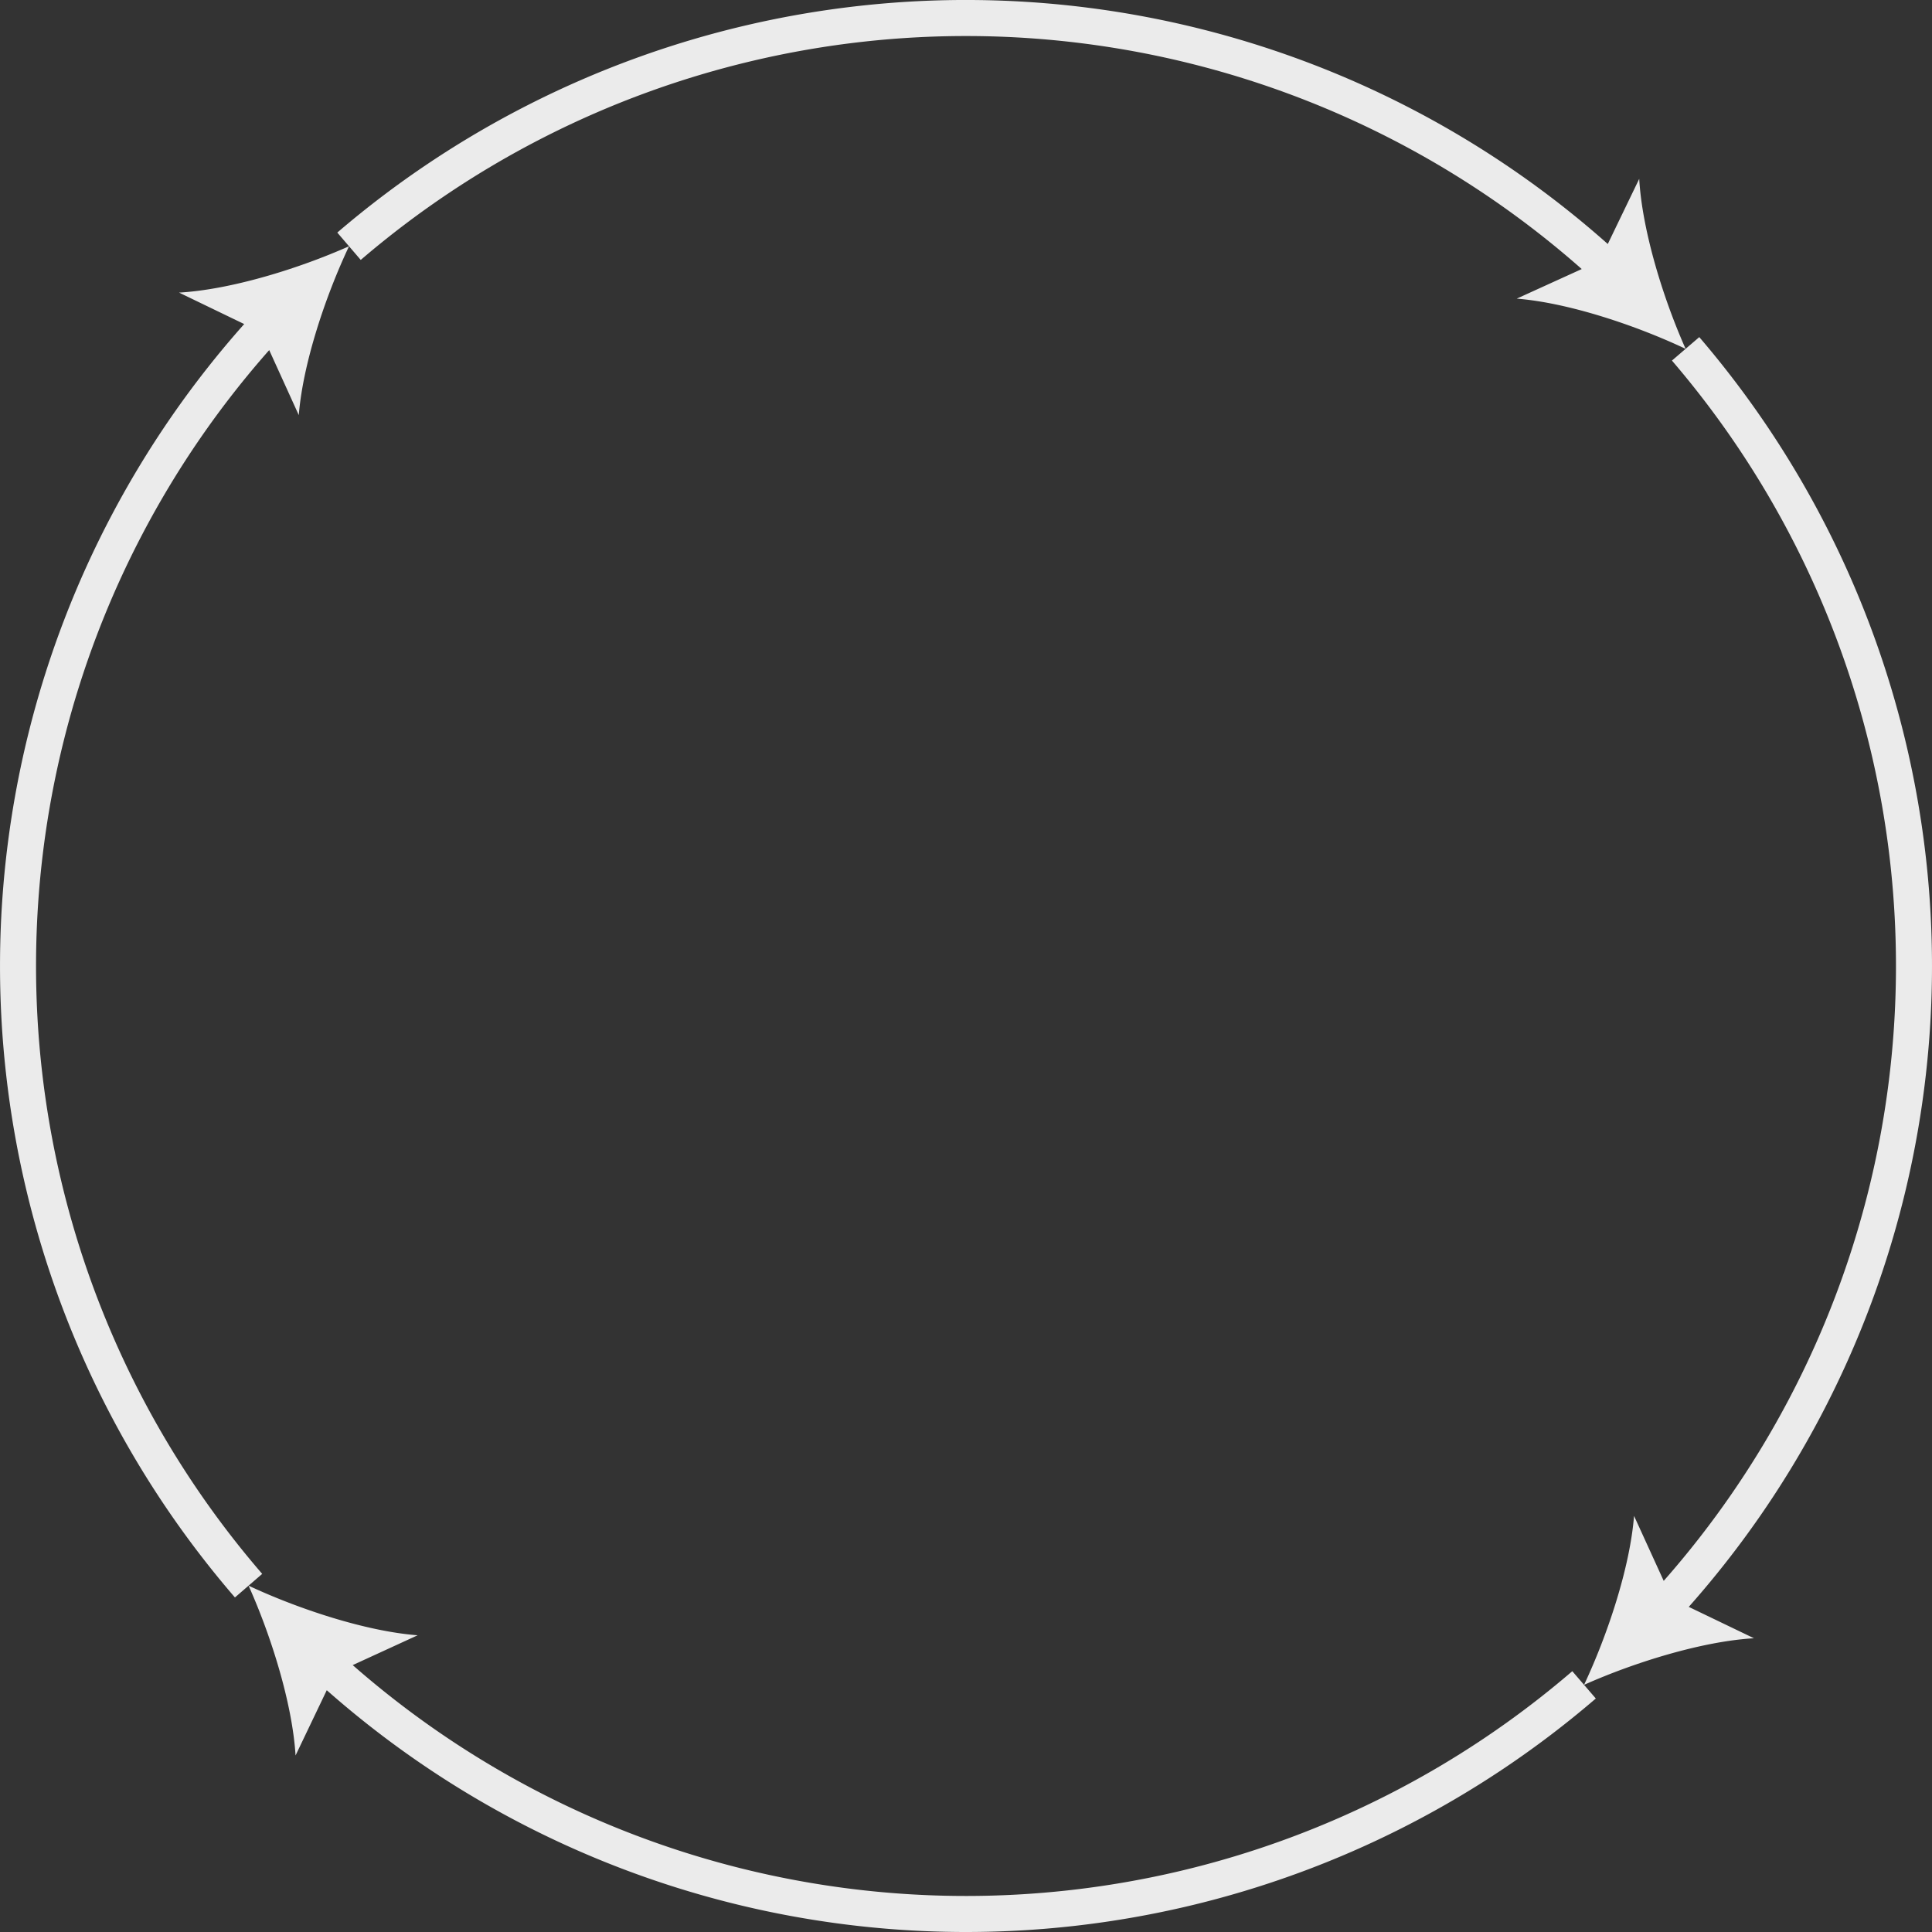 <svg xmlns="http://www.w3.org/2000/svg" width="429" height="429" viewBox="0 0 429 429">
    <rect x="0" y="0" width="429" height="429" fill="#333333" stroke="none"/>
    <defs>
        <style>
            .cls-1 {
            fill: #ebebeb;
            }
        </style>
    </defs>
    <path id="Path_9766" data-name="Path 9766" class="cls-1"
          d="M817.6,532.864a214.5,214.5,0,0,0,2.335-281.952l-3.035,2.6c-4.93-11.066-9.641-26.171-10.3-37.743l-6.981,14.468A214.5,214.5,0,0,0,517.506,227.7l5.209,6.071a206.515,206.515,0,0,1,271.12,2.028L779.4,242.369c11.554.922,26.549,5.972,37.5,11.148l-3.036,2.606a206.511,206.511,0,0,1-1.827,270.965l-6.588-14.431c-.908,11.556-5.94,26.556-11.1,37.517l-2.609-3.031a206.513,206.513,0,0,1-270.809-1.353l14.417-6.621c-11.557-.882-26.569-5.88-37.542-11.018l3.026-2.616a206.511,206.511,0,0,1,1.557-271.74l6.567,14.441c.925-11.554,5.979-26.548,11.158-37.5-11.068,4.927-26.174,9.634-37.746,10.291l14.467,6.985a214.5,214.5,0,0,0-2.055,282.757l3.026-2.617c4.968,11.049,9.731,26.138,10.432,37.707l6.931-14.492a214.5,214.5,0,0,0,281.79,1.841l-2.609-3.032c11.06-4.944,26.159-9.673,37.73-10.347Z"
          transform="translate(-442.611 -176.056)"/>
</svg>

